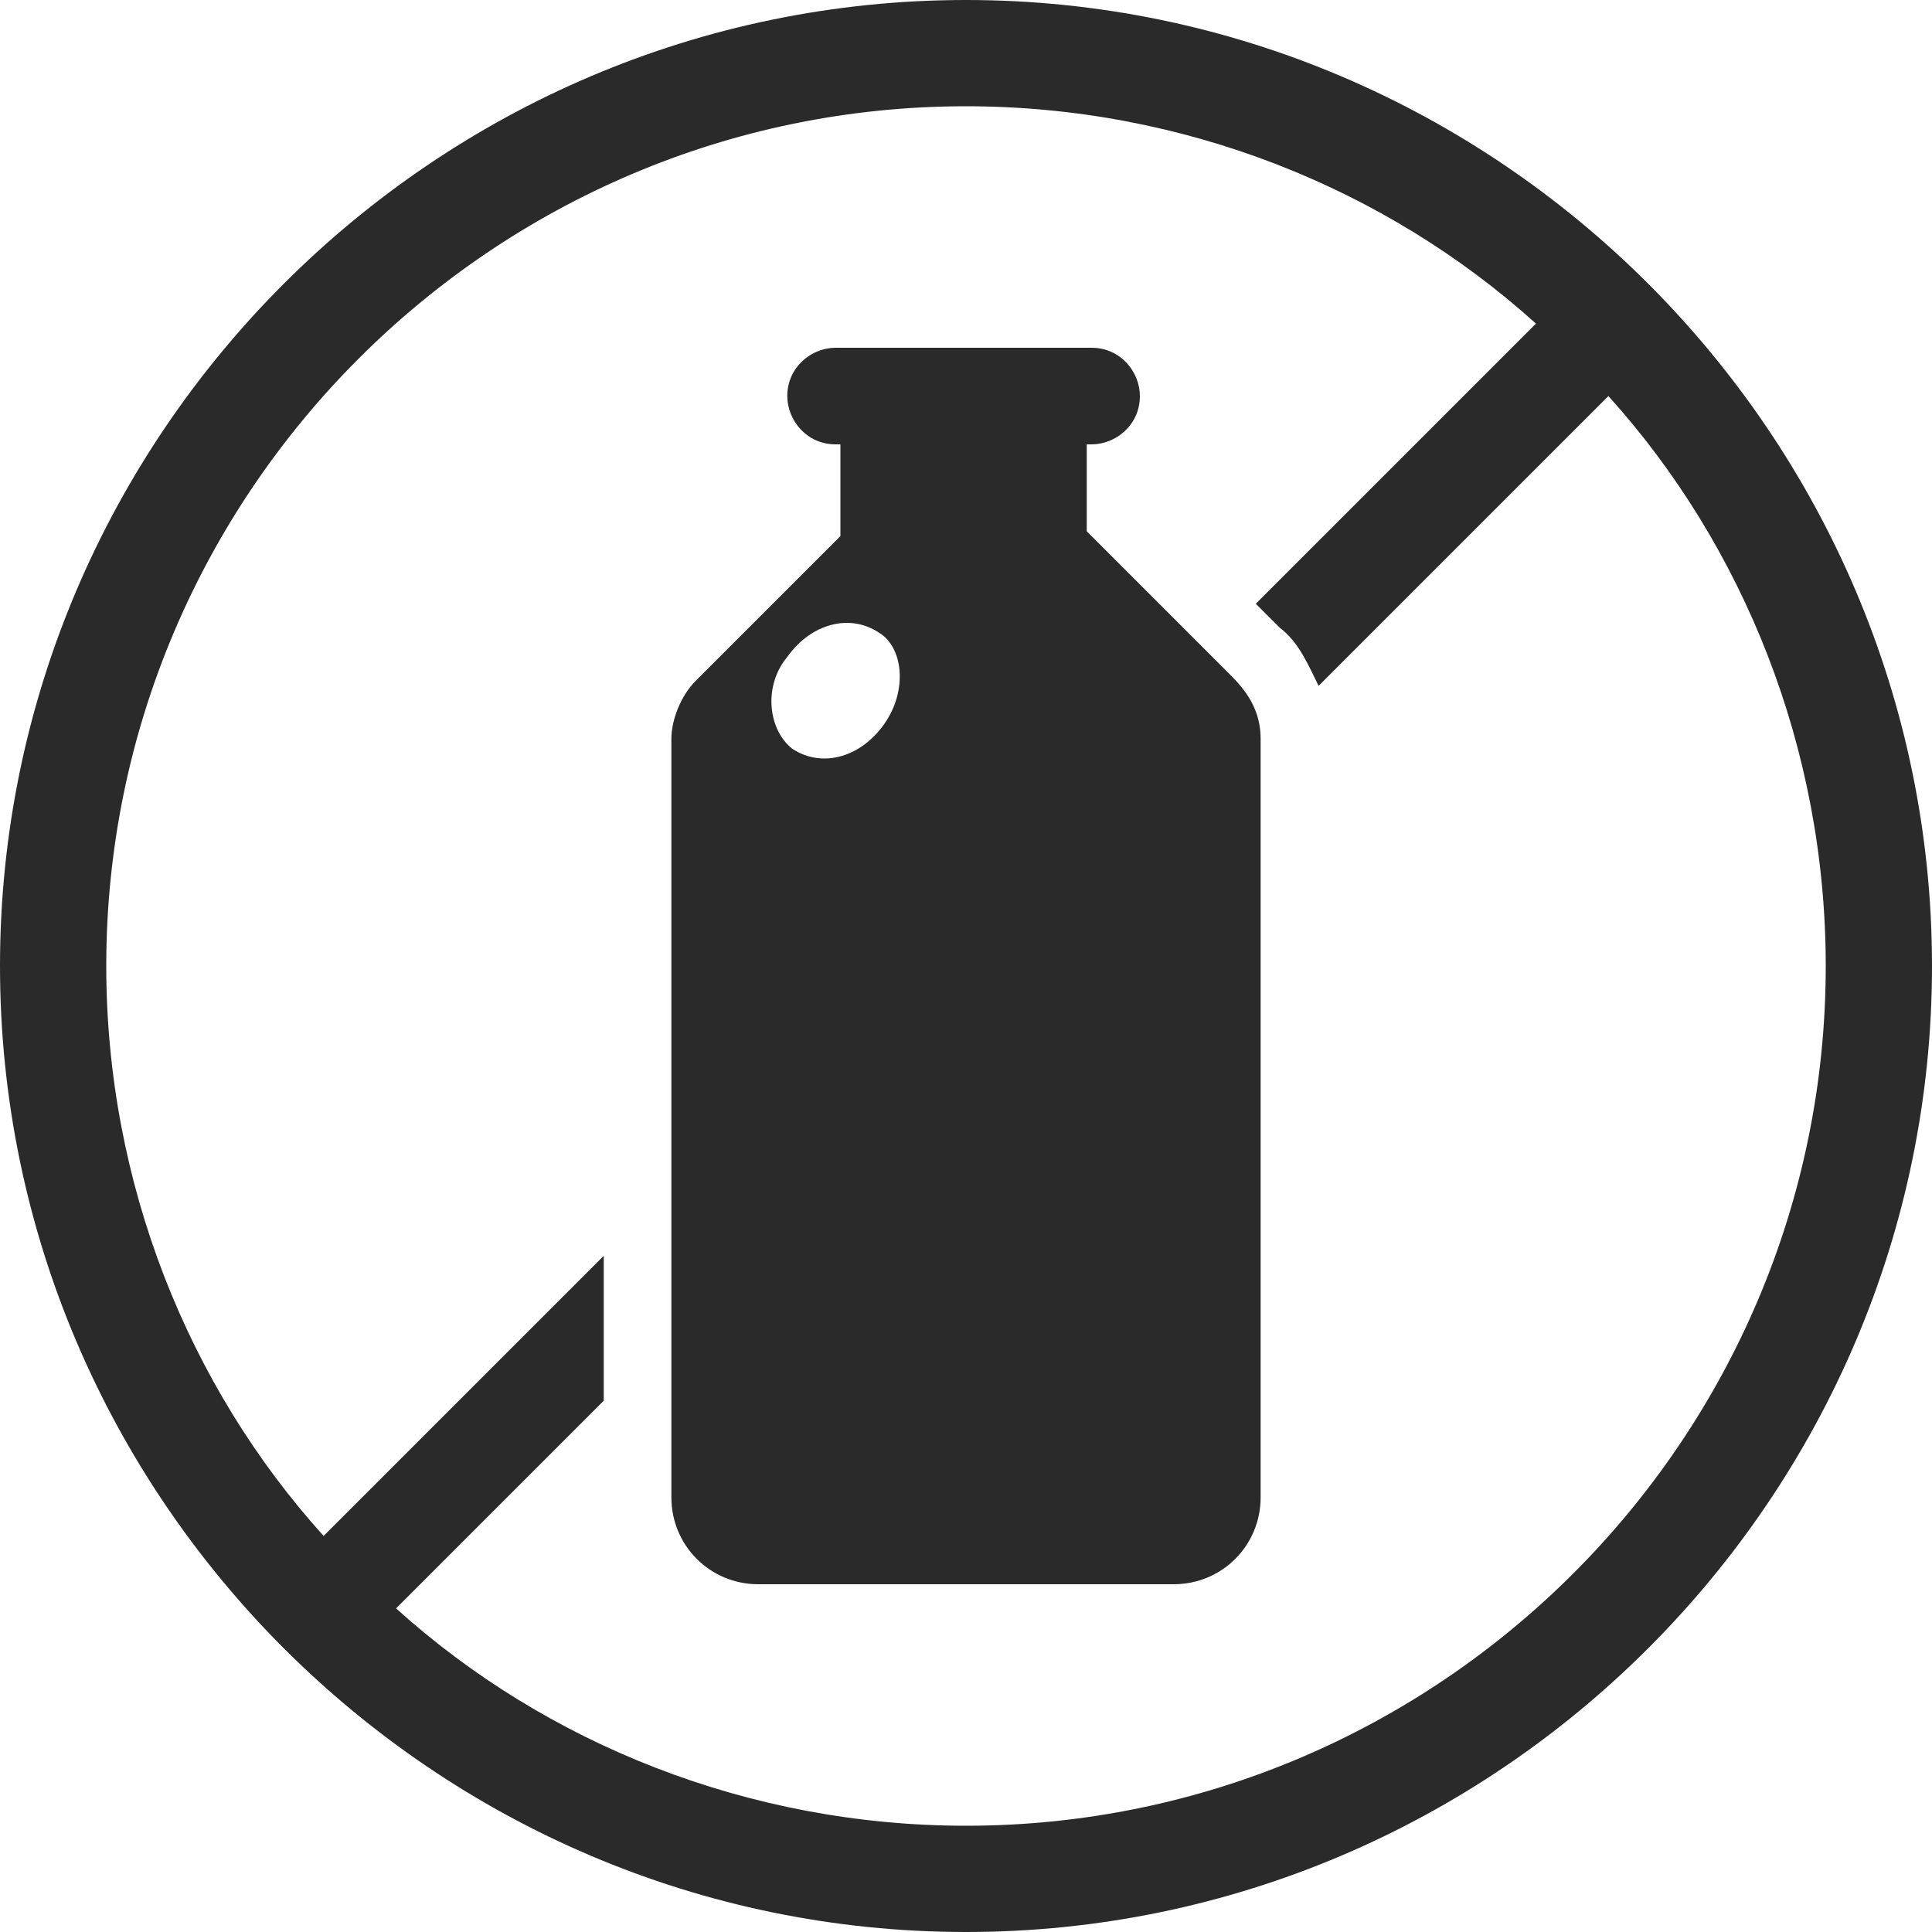 <?xml version="1.0" encoding="utf-8"?>
<!-- Generator: Adobe Illustrator 22.0.0, SVG Export Plug-In . SVG Version: 6.00 Build 0)  -->
<svg version="1.1" id="Layer_1" xmlns="http://www.w3.org/2000/svg" xmlns:xlink="http://www.w3.org/1999/xlink" x="0px" y="0px"
	 viewBox="0 0 40 40" style="enable-background:new 0 0 40 40;" xml:space="preserve">
<style type="text/css">
	.st0{fill:#2A2A2A;}
</style>
<path class="st0" d="M20,0C9,0,0,9,0,20c0,11,9,20,20,20c11,0,20-9,20-20C40,9,31,0,20,0z M20,37.8c-4.5,0-8.7-1.7-11.8-4.5l4.3-4.3
	V26l-5.8,5.8C3.9,28.7,2.2,24.5,2.2,20c0-9.8,8-17.8,17.8-17.8c4.5,0,8.7,1.7,11.8,4.5L26,12.5l0.5,0.5c0.4,0.3,0.6,0.8,0.8,1.2l6-6
	c2.8,3.1,4.5,7.3,4.5,11.8C37.8,29.8,29.8,37.8,20,37.8z"/>
<path class="st0" d="M25.5,14l-3-3h0V9.2h0.1c0.5,0,1-0.4,1-1c0-0.5-0.4-1-1-1h-5.3c-0.5,0-1,0.4-1,1c0,0.5,0.4,1,1,1h0.1v1.9l-3,3
	c0,0,0,0,0,0l0,0h0c-0.3,0.3-0.5,0.8-0.5,1.2V31c0,1,0.8,1.8,1.8,1.8h8.6c1,0,1.8-0.8,1.8-1.8V15.3C26.1,14.8,25.9,14.4,25.5,14z
	 M18.3,15c-0.5,0.7-1.3,0.9-1.9,0.5c-0.5-0.4-0.6-1.3-0.1-1.9c0.5-0.7,1.3-0.9,1.9-0.5C18.7,13.4,18.8,14.3,18.3,15z"/>
</svg>
